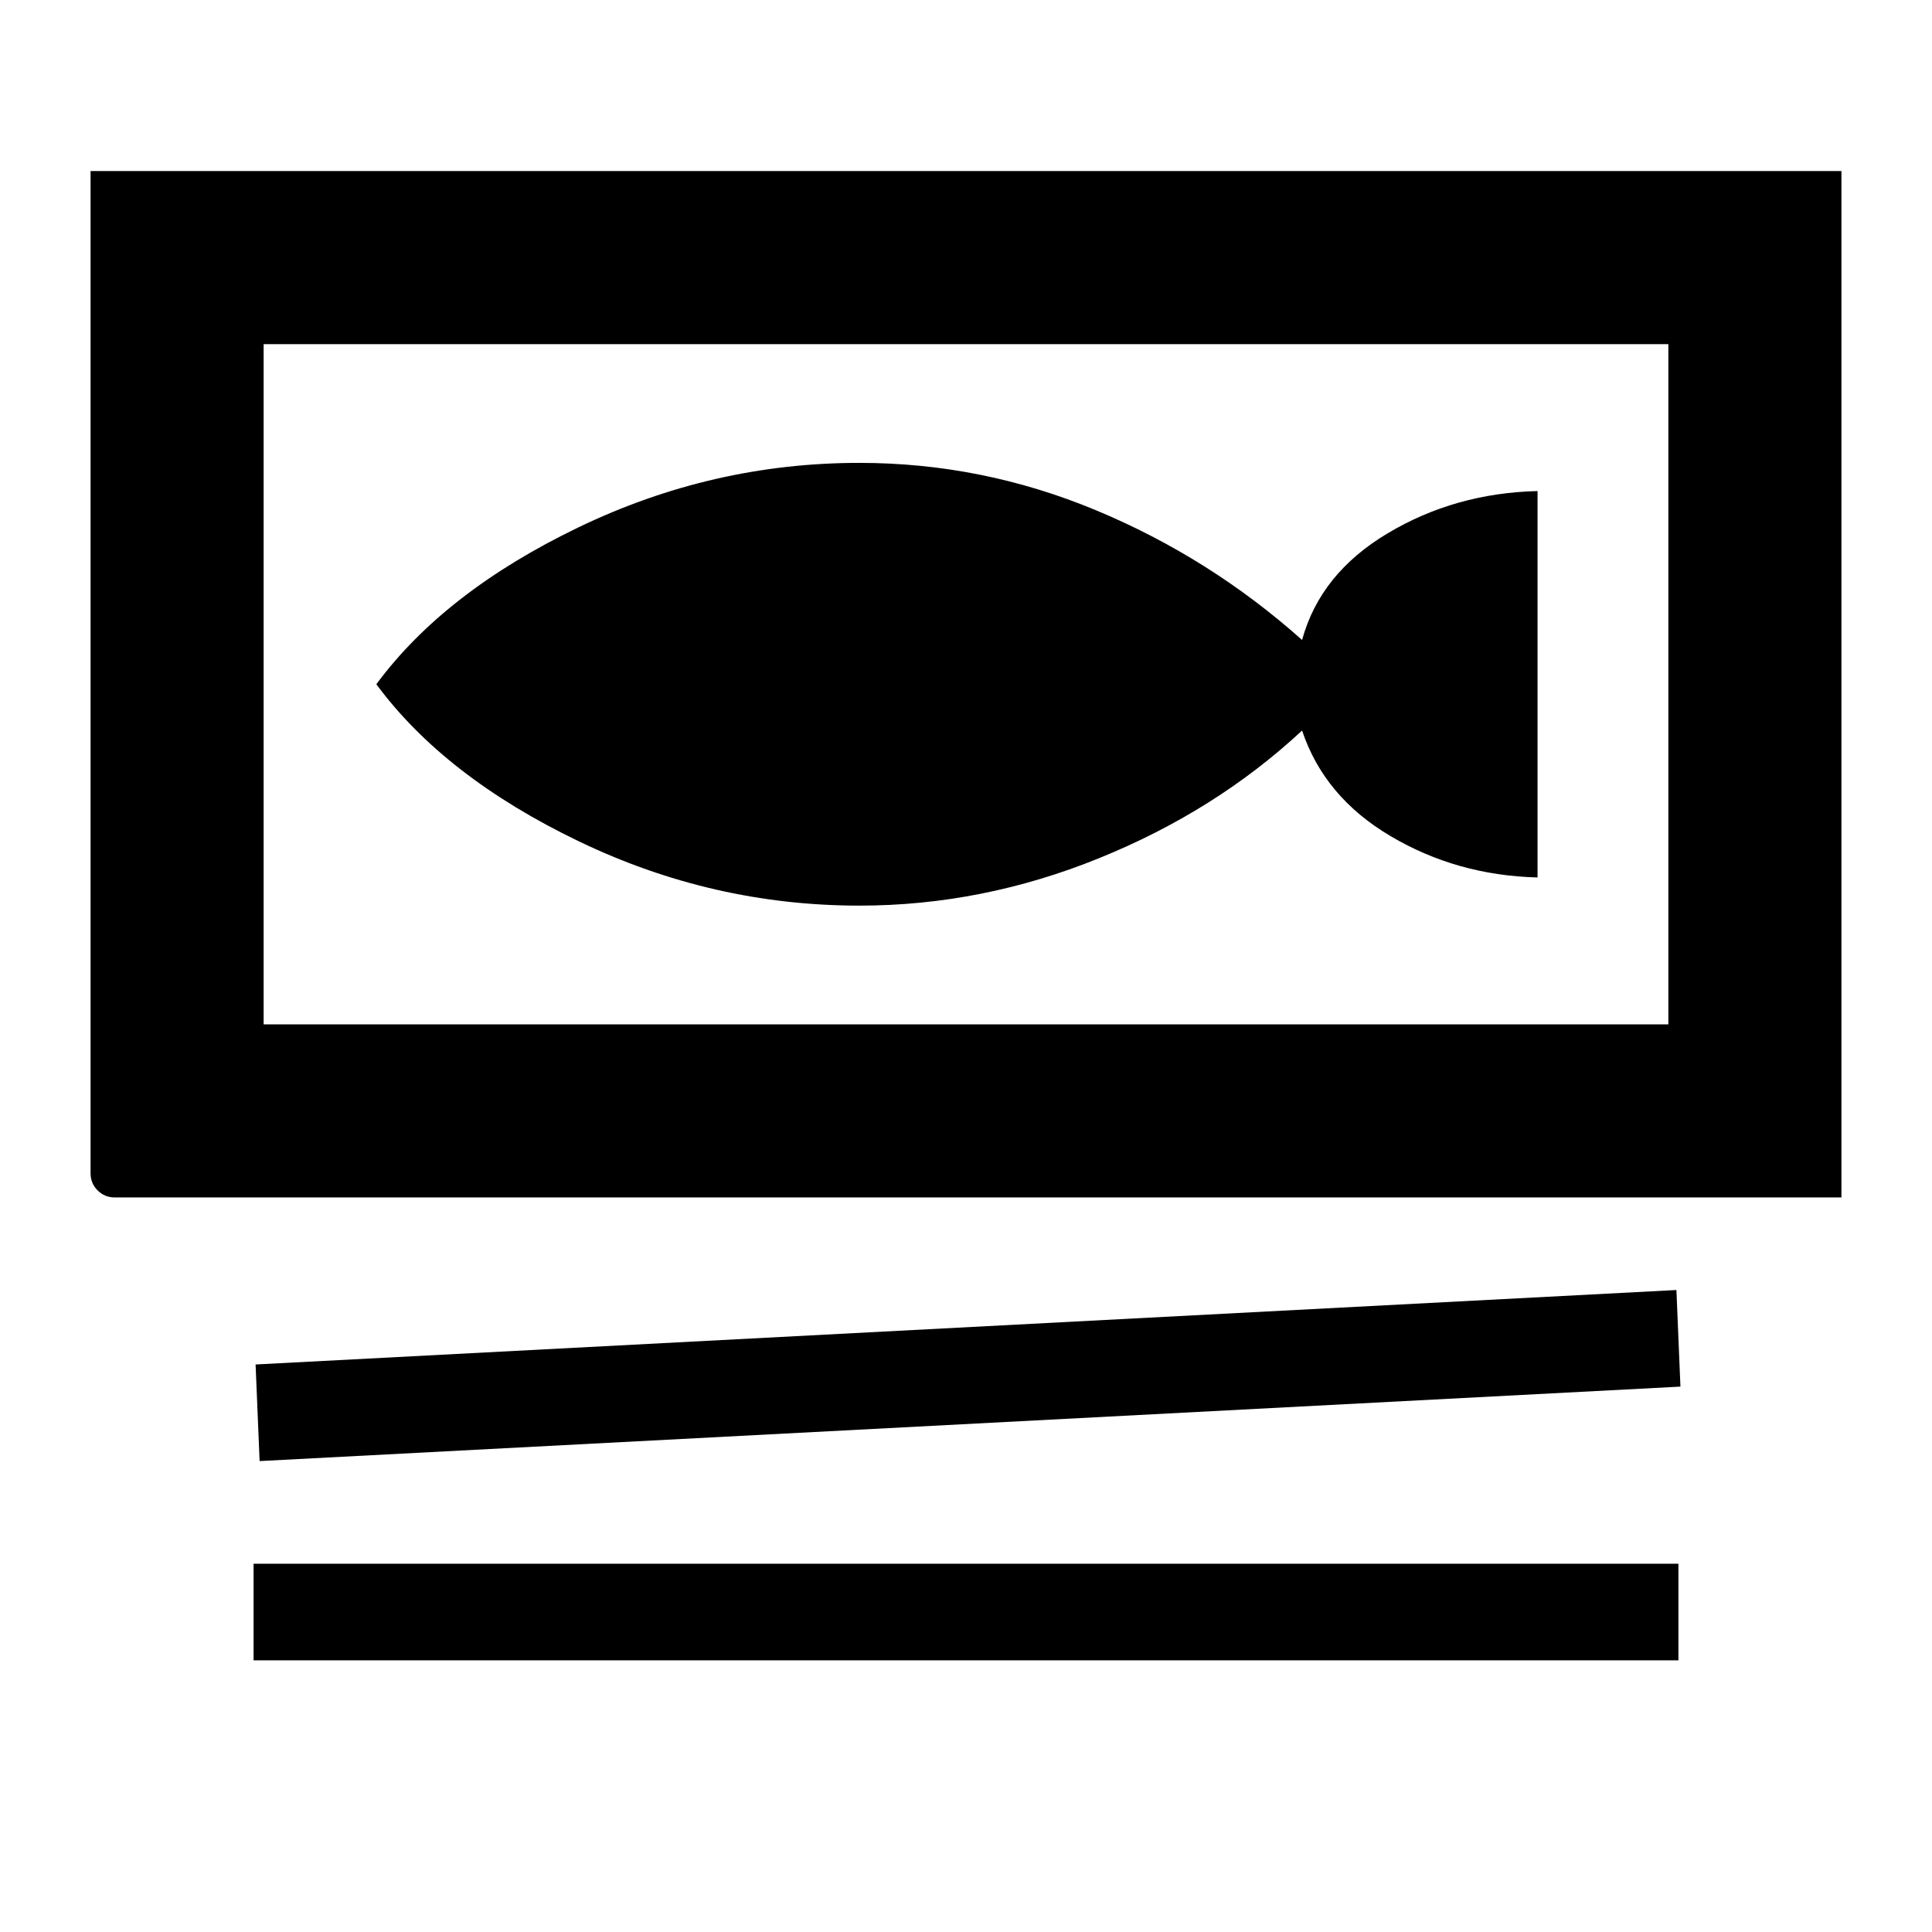 <svg xmlns="http://www.w3.org/2000/svg" height="24" width="24"><path d="M1.425 14.875q-.125 0-.213-.088-.087-.087-.087-.212V2.125h21.75v12.75Zm1.85-2.15h17.45v-8.45H3.275Zm-.05 5.425-.05-1.2 17.65-.925.05 1.2Zm-.075 2.475v-1.2h17.7v1.2Zm.125-7.9v-8.45Zm7.4-1.475q1.525 0 2.975-.588 1.45-.587 2.525-1.587.275.825 1.1 1.312.825.488 1.825.513V6.1q-1.025.025-1.862.525-.838.5-1.063 1.325-1.15-1.025-2.562-1.612-1.413-.588-2.938-.588-1.825 0-3.487.8-1.663.8-2.513 1.95.85 1.15 2.513 1.95 1.662.8 3.487.8Z"/></svg>